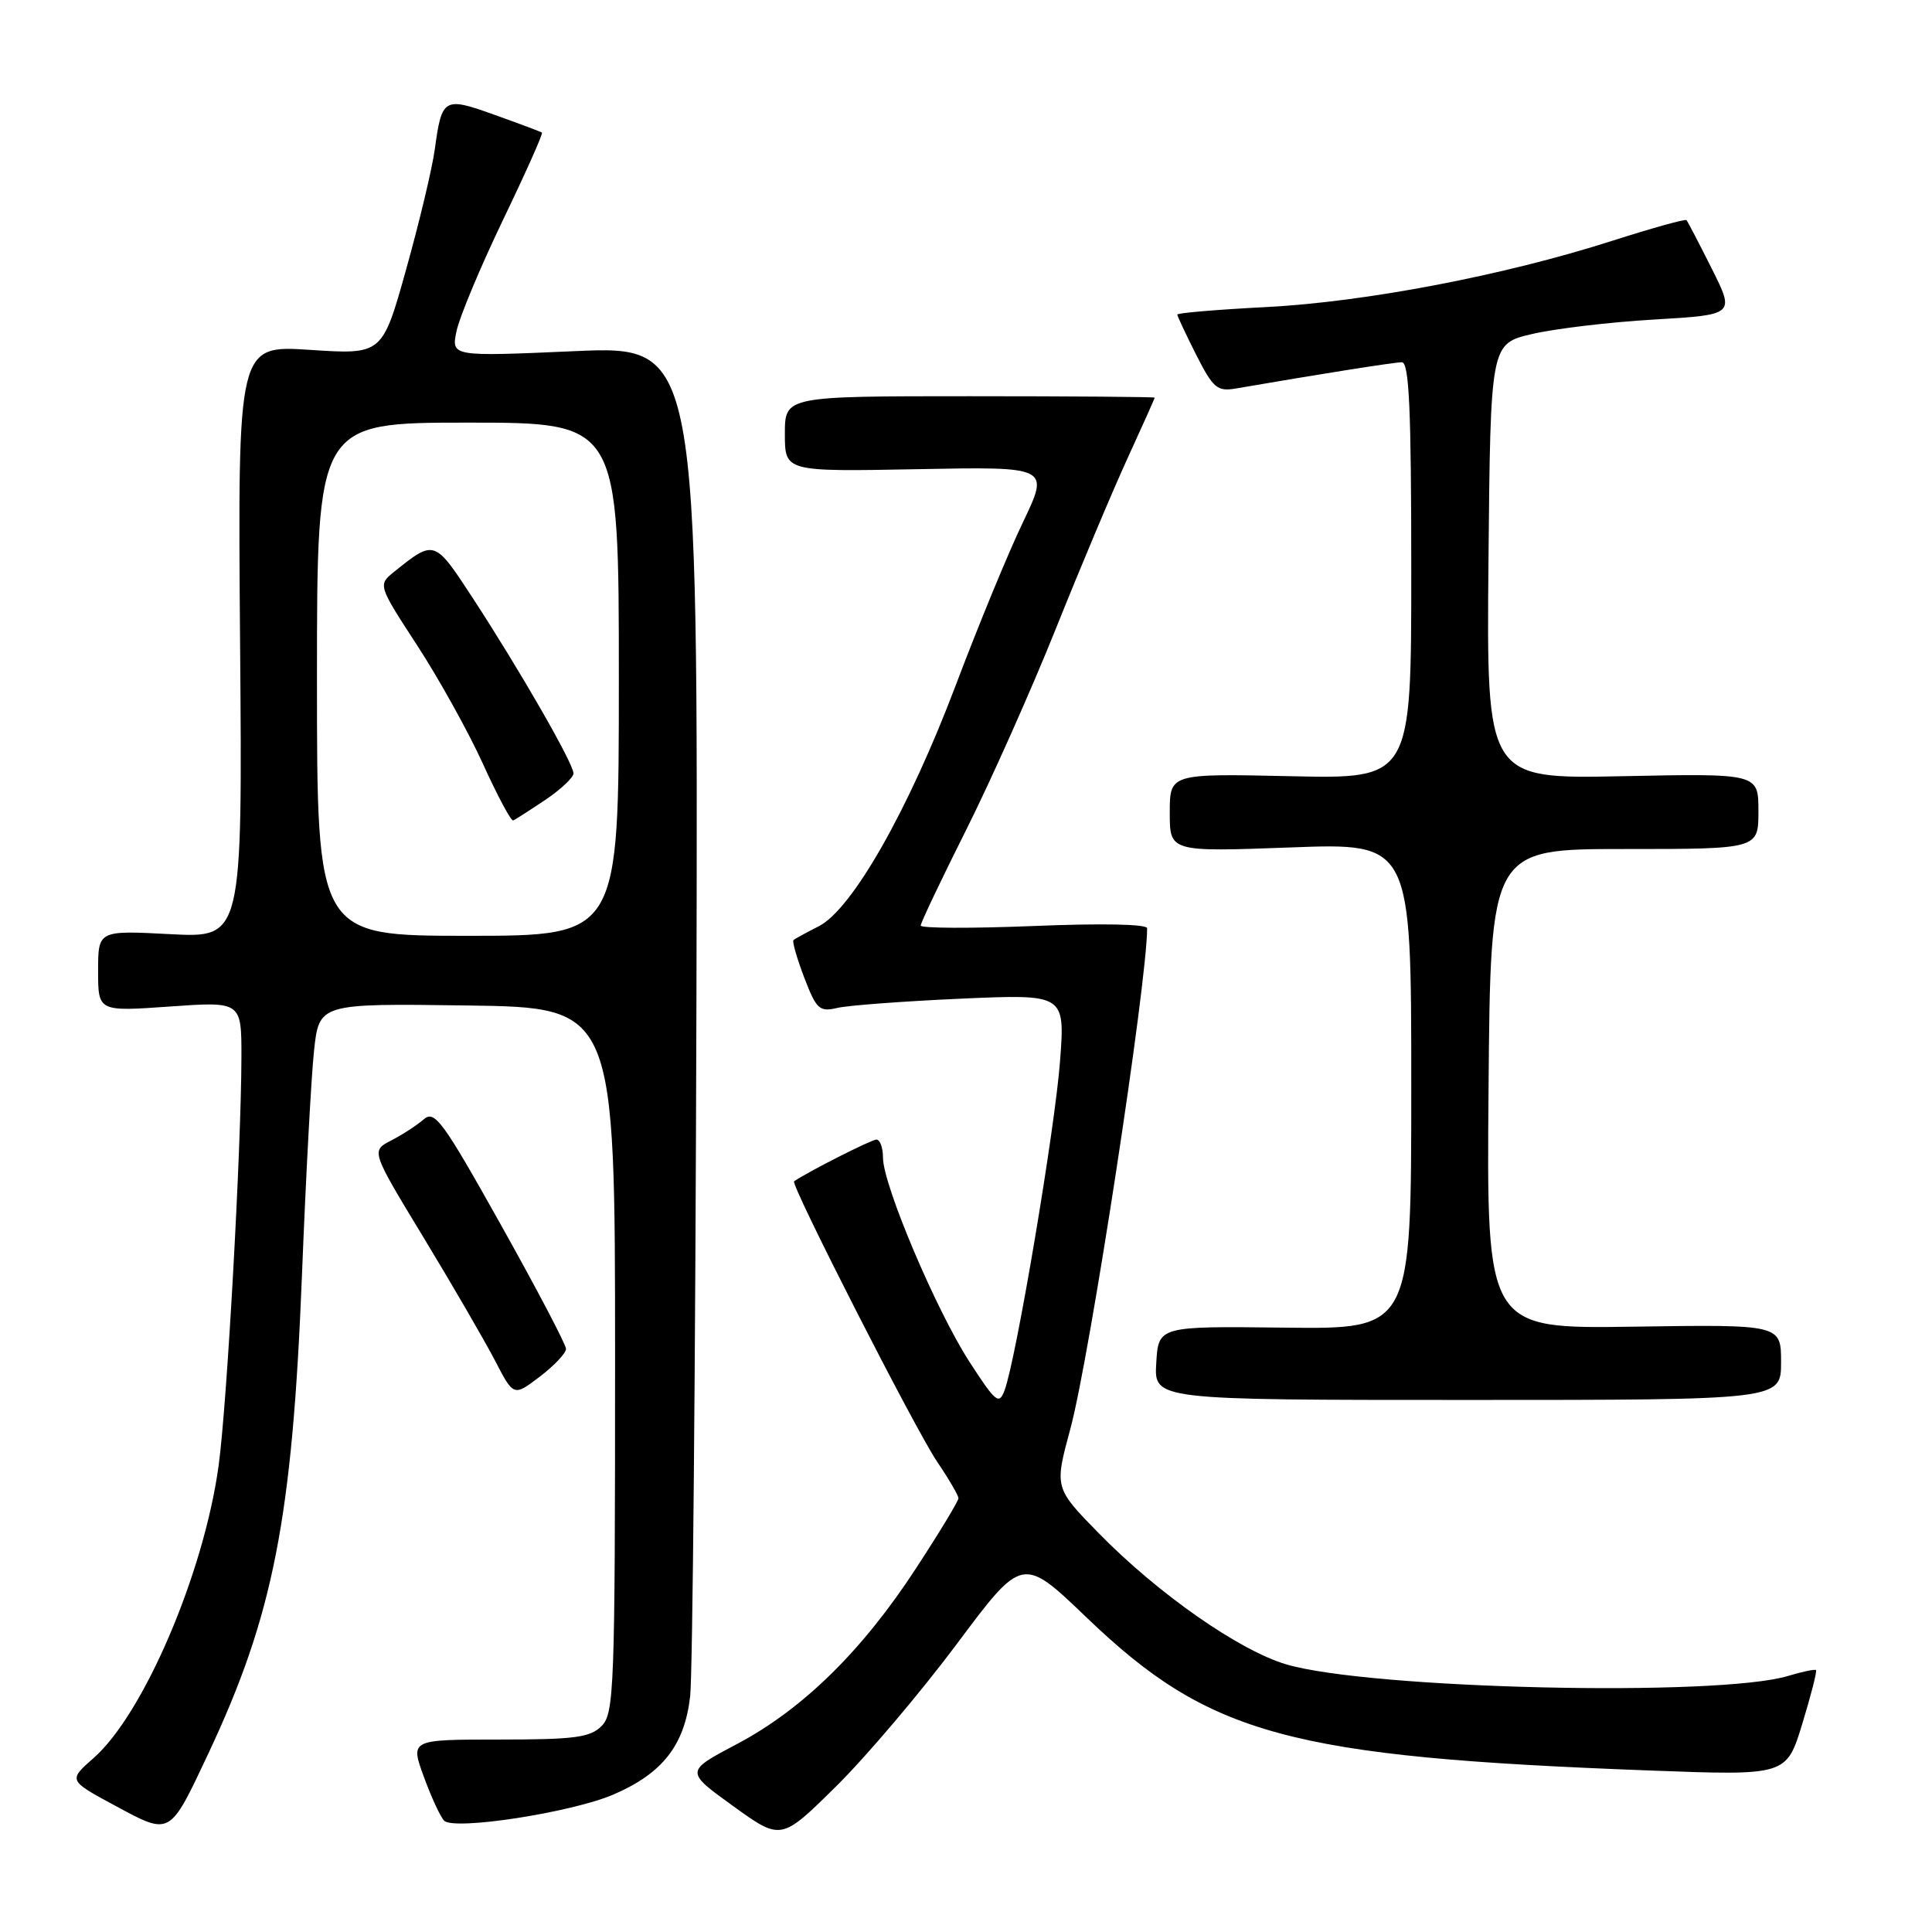 <?xml version="1.0" encoding="UTF-8" standalone="no"?>
<!DOCTYPE svg PUBLIC "-//W3C//DTD SVG 1.1//EN" "http://www.w3.org/Graphics/SVG/1.1/DTD/svg11.dtd" >
<svg xmlns="http://www.w3.org/2000/svg" xmlns:xlink="http://www.w3.org/1999/xlink" version="1.1" viewBox="0 0 256 256">
 <g >
 <path fill="currentColor"
d=" M 126.78 217.84 C 135.48 206.18 135.48 206.18 143.99 214.34 C 160.26 229.94 170.82 232.81 218.61 234.60 C 236.71 235.28 236.71 235.28 238.81 228.42 C 239.96 224.65 240.78 221.45 240.63 221.30 C 240.49 221.15 238.82 221.50 236.93 222.07 C 227.64 224.88 181.47 223.81 170.41 220.53 C 164.16 218.67 153.42 211.16 145.60 203.17 C 139.71 197.15 139.71 197.15 141.83 189.32 C 144.39 179.86 152.00 130.24 152.00 123.00 C 152.00 122.45 145.93 122.33 137.00 122.70 C 128.75 123.03 122.00 123.01 122.00 122.64 C 122.00 122.27 124.70 116.59 128.00 110.01 C 131.30 103.43 136.66 91.40 139.92 83.27 C 143.17 75.15 147.45 64.99 149.42 60.69 C 151.39 56.40 153.00 52.80 153.00 52.69 C 153.00 52.59 141.97 52.50 128.50 52.50 C 104.00 52.50 104.00 52.50 104.00 57.50 C 104.00 62.50 104.00 62.50 121.53 62.17 C 139.07 61.83 139.07 61.83 135.56 69.17 C 133.62 73.20 129.62 82.91 126.66 90.75 C 120.40 107.31 112.93 120.47 108.50 122.73 C 106.85 123.57 105.34 124.39 105.14 124.57 C 104.95 124.74 105.59 126.97 106.56 129.52 C 108.17 133.73 108.58 134.11 110.92 133.56 C 112.34 133.22 119.72 132.67 127.31 132.33 C 141.13 131.72 141.13 131.72 140.46 140.61 C 139.80 149.50 134.65 180.07 133.12 184.20 C 132.38 186.19 131.96 185.86 128.46 180.45 C 124.06 173.66 117.00 157.00 117.00 153.40 C 117.00 152.08 116.61 151.00 116.13 151.00 C 115.46 151.00 107.01 155.29 105.22 156.53 C 104.70 156.89 121.31 189.46 124.17 193.68 C 125.73 195.98 127.00 198.16 127.00 198.53 C 127.00 198.89 124.47 203.08 121.37 207.82 C 114.25 218.75 106.34 226.51 97.62 231.11 C 90.78 234.72 90.78 234.72 97.14 239.31 C 103.50 243.90 103.50 243.90 110.79 236.70 C 114.80 232.74 121.99 224.25 126.78 217.84 Z  M 27.57 232.43 C 36.22 214.05 38.73 201.25 40.01 169.00 C 40.52 156.07 41.24 142.68 41.61 139.23 C 42.29 132.96 42.29 132.96 61.89 133.23 C 81.50 133.50 81.50 133.50 81.50 180.21 C 81.50 223.73 81.38 227.05 79.71 228.71 C 78.20 230.23 76.12 230.50 66.14 230.50 C 54.36 230.50 54.36 230.50 56.16 235.43 C 57.15 238.14 58.36 240.76 58.85 241.25 C 60.17 242.57 75.73 240.17 81.27 237.79 C 87.80 234.98 90.71 231.25 91.45 224.76 C 91.78 221.87 92.15 180.42 92.28 132.65 C 92.50 45.81 92.50 45.81 76.14 46.53 C 59.79 47.25 59.79 47.25 60.49 43.88 C 60.88 42.02 63.65 35.39 66.65 29.14 C 69.66 22.89 71.98 17.69 71.81 17.57 C 71.64 17.45 68.82 16.39 65.54 15.22 C 58.80 12.80 58.55 12.94 57.61 19.80 C 57.27 22.31 55.56 29.46 53.82 35.68 C 50.66 46.99 50.66 46.99 41.08 46.36 C 31.50 45.73 31.50 45.73 31.81 85.01 C 32.13 124.28 32.13 124.28 22.56 123.78 C 13.00 123.28 13.00 123.28 13.00 128.66 C 13.00 134.04 13.00 134.04 22.50 133.37 C 32.00 132.70 32.00 132.70 31.99 140.10 C 31.96 152.34 30.09 185.97 28.97 194.19 C 27.03 208.41 19.03 227.14 12.39 232.96 C 9.04 235.91 9.04 235.91 15.27 239.27 C 22.61 243.23 22.44 243.33 27.57 232.43 Z  M 236.00 180.50 C 236.00 175.50 236.00 175.50 216.49 175.79 C 196.97 176.08 196.97 176.08 197.24 144.29 C 197.50 112.50 197.50 112.50 215.25 112.50 C 233.00 112.50 233.00 112.50 233.00 107.49 C 233.00 102.48 233.00 102.48 214.98 102.85 C 196.97 103.22 196.97 103.22 197.23 74.38 C 197.50 45.55 197.50 45.55 203.00 44.26 C 206.03 43.55 213.31 42.68 219.19 42.34 C 229.88 41.71 229.88 41.71 226.82 35.60 C 225.14 32.25 223.63 29.35 223.47 29.17 C 223.31 28.99 218.88 30.23 213.62 31.91 C 199.31 36.50 180.93 40.01 167.75 40.69 C 161.29 41.02 156.00 41.47 156.00 41.68 C 156.00 41.89 157.13 44.29 158.50 47.01 C 160.74 51.43 161.30 51.90 163.75 51.48 C 175.20 49.51 184.70 48.01 185.75 48.00 C 186.72 48.00 187.00 54.19 187.00 75.60 C 187.00 103.21 187.00 103.21 171.00 102.85 C 155.00 102.50 155.00 102.50 155.00 107.69 C 155.00 112.88 155.00 112.88 171.00 112.29 C 187.00 111.69 187.00 111.69 187.00 143.91 C 187.00 176.12 187.00 176.12 170.25 175.92 C 153.50 175.72 153.50 175.72 153.21 180.61 C 152.91 185.50 152.91 185.50 194.46 185.50 C 236.00 185.50 236.00 185.50 236.00 180.50 Z  M 75.00 178.73 C 75.00 178.17 71.12 170.78 66.38 162.31 C 58.62 148.45 57.59 147.05 56.13 148.33 C 55.23 149.11 53.30 150.37 51.83 151.12 C 49.16 152.50 49.16 152.50 56.14 164.00 C 59.97 170.32 64.22 177.65 65.59 180.28 C 68.06 185.05 68.06 185.05 71.53 182.41 C 73.44 180.95 75.00 179.30 75.00 178.73 Z  M 42.00 90.00 C 42.00 56.00 42.00 56.00 62.00 56.00 C 82.00 56.00 82.00 56.00 82.00 90.00 C 82.00 124.00 82.00 124.00 62.00 124.00 C 42.00 124.00 42.00 124.00 42.00 90.00 Z  M 72.24 106.00 C 74.29 104.62 75.98 103.04 75.99 102.48 C 76.00 101.19 68.87 88.78 62.64 79.24 C 57.57 71.48 57.57 71.48 52.28 75.72 C 50.06 77.50 50.06 77.50 55.28 85.52 C 58.15 89.93 62.08 97.00 64.00 101.23 C 65.92 105.46 67.72 108.83 68.00 108.71 C 68.28 108.60 70.18 107.38 72.24 106.00 Z "/>
</g>
</svg>